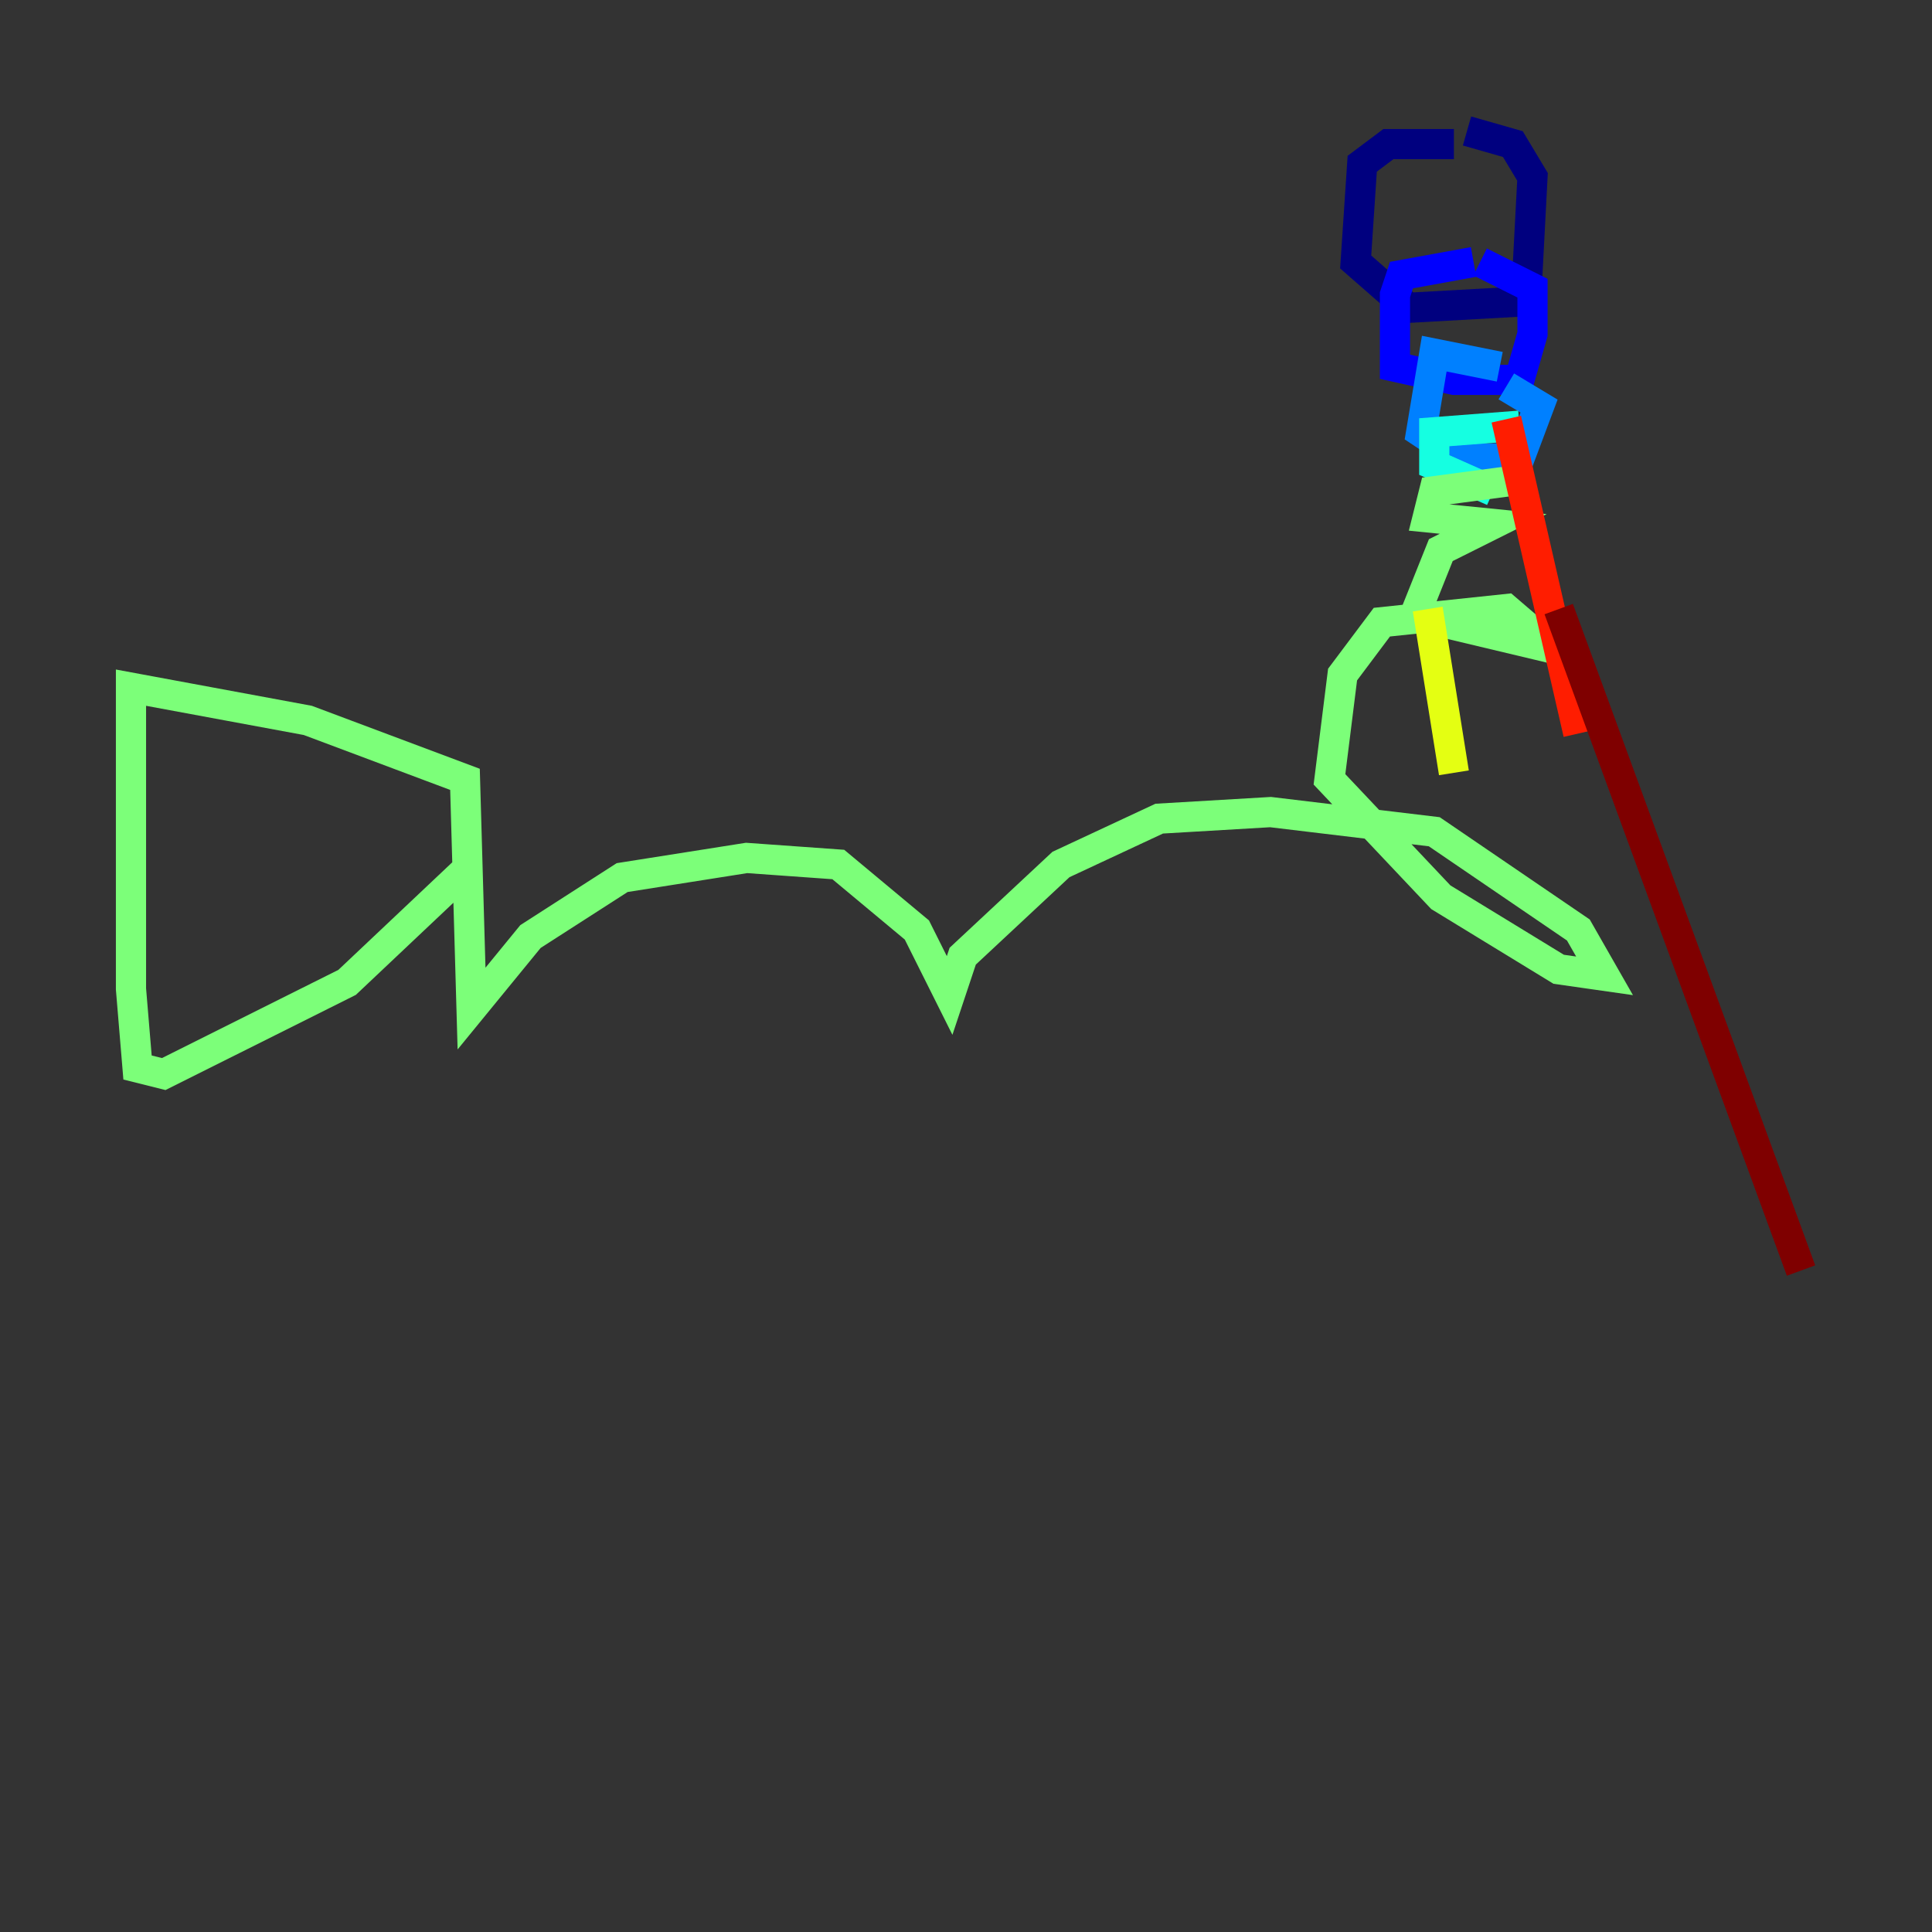 <?xml version="1.0" encoding="utf-8" ?>
<svg baseProfile="tiny" height="128" version="1.2" viewBox="0,0,128,128" width="128" xmlns="http://www.w3.org/2000/svg" xmlns:ev="http://www.w3.org/2001/xml-events" xmlns:xlink="http://www.w3.org/1999/xlink"><rect x="0" y="0" width="128" height="128" fill="#333333" stroke="none"/><defs /><polyline fill="none" points="96.325,9.546 91.986,9.546 90.251,10.848 89.817,17.356 93.288,20.393 101.098,19.959 101.532,11.715 100.231,9.546 97.193,8.678" stroke="#00007f" stroke-width="2" /><polyline fill="none" points="97.627,17.356 92.854,18.224 92.42,19.525 92.42,24.298 96.325,25.166 100.664,25.166 101.532,22.129 101.532,19.091 98.061,17.356" stroke="#0000ff" stroke-width="2" /><polyline fill="none" points="99.363,24.298 95.024,23.43 94.156,28.637 96.759,30.373 100.664,30.373 101.966,26.902 99.797,25.6" stroke="#0080ff" stroke-width="2" /><polyline fill="none" points="100.664,28.203 95.024,28.637 95.024,30.807 98.929,32.542" stroke="#15ffe1" stroke-width="2" /><polyline fill="none" points="101.532,31.675 95.024,32.542 94.59,34.278 98.929,34.712 95.458,36.447 93.722,40.786 102.834,42.956 99.797,40.352 91.552,41.22 88.949,44.691 88.081,51.634 95.458,59.444 103.268,64.217 106.305,64.651 104.57,61.614 95.024,55.105 84.176,53.803 76.8,54.237 70.291,57.275 63.783,63.349 62.915,65.953 60.746,61.614 55.539,57.275 49.464,56.841 41.22,58.142 35.146,62.047 31.241,66.82 30.807,51.634 20.393,47.729 8.678,45.559 8.678,65.519 9.112,70.725 10.848,71.159 22.997,65.085 30.807,57.709" stroke="#7cff79" stroke-width="2" /><polyline fill="none" points="94.59,40.352 96.325,51.2" stroke="#e4ff12" stroke-width="2" /><polyline fill="none" points="96.325,61.614 96.325,61.614" stroke="#ff9400" stroke-width="2" /><polyline fill="none" points="99.797,27.77 104.57,48.597" stroke="#ff1d00" stroke-width="2" /><polyline fill="none" points="103.268,40.352 119.322,84.176" stroke="#7f0000" stroke-width="2" /></svg>